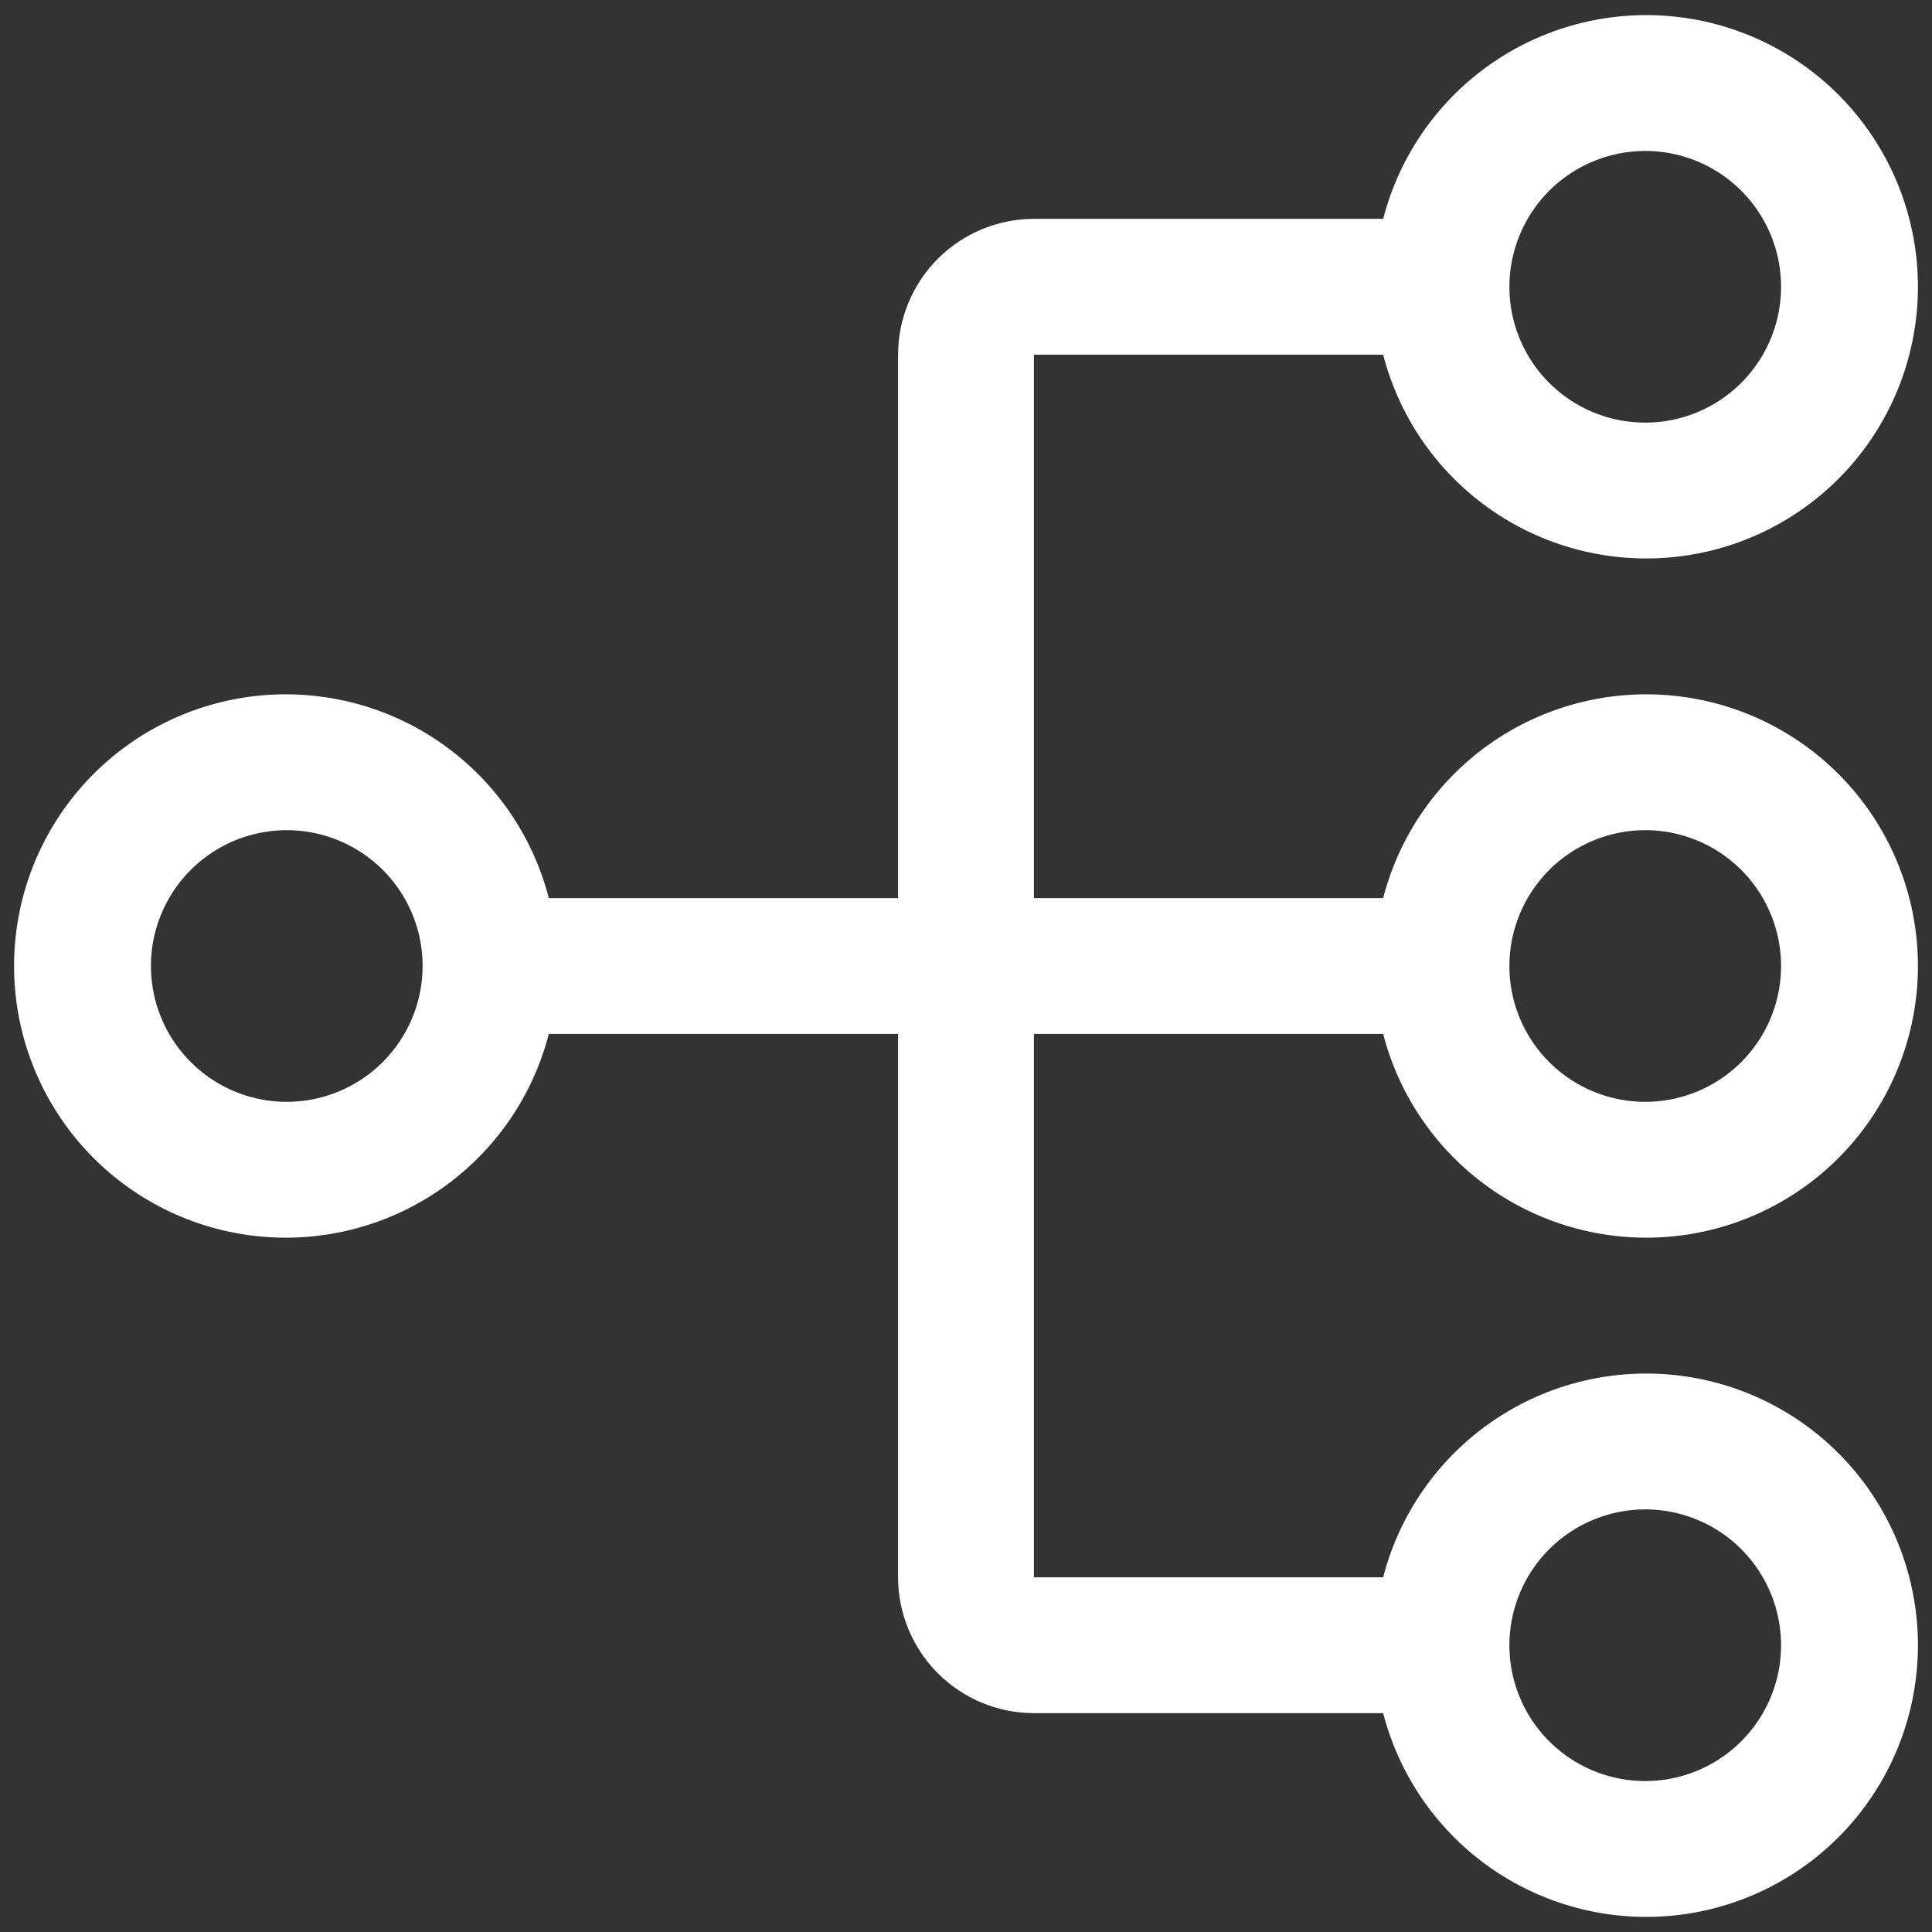 <svg width="64" height="64" viewBox="0 0 64 64" fill="none" xmlns="http://www.w3.org/2000/svg">
<rect x="0" y="0" width="64" height="64" fill="#333333" stroke="none"/>
<path d="M34.25 34.25H45.819C46.367 36.371 47.669 38.219 49.483 39.449C51.295 40.678 53.495 41.204 55.668 40.928C57.841 40.652 59.839 39.593 61.287 37.95C62.735 36.306 63.534 34.191 63.534 32C63.534 29.809 62.735 27.694 61.287 26.05C59.839 24.407 57.841 23.348 55.668 23.072C53.495 22.796 51.295 23.322 49.483 24.551C47.669 25.781 46.367 27.629 45.819 29.75H34.25V11.75H45.819C46.367 13.871 47.669 15.719 49.483 16.949C51.295 18.178 53.495 18.704 55.668 18.428C57.841 18.152 59.839 17.093 61.287 15.45C62.735 13.806 63.534 11.691 63.534 9.5C63.534 7.309 62.735 5.194 61.287 3.55C59.839 1.907 57.841 0.848 55.668 0.572C53.495 0.296 51.295 0.822 49.483 2.051C47.669 3.281 46.367 5.129 45.819 7.25H34.25C33.057 7.251 31.913 7.726 31.069 8.569C30.226 9.413 29.751 10.557 29.75 11.75V29.75H18.18C17.633 27.629 16.331 25.781 14.518 24.551C12.704 23.322 10.505 22.796 8.332 23.072C6.159 23.348 4.161 24.407 2.713 26.05C1.265 27.694 0.466 29.809 0.466 32C0.466 34.191 1.265 36.306 2.713 37.95C4.161 39.593 6.159 40.652 8.332 40.928C10.505 41.204 12.704 40.678 14.518 39.449C16.331 38.219 17.633 36.371 18.18 34.25H29.75V52.25C29.751 53.443 30.226 54.587 31.069 55.431C31.913 56.274 33.057 56.749 34.25 56.75H45.819C46.367 58.871 47.669 60.719 49.483 61.949C51.295 63.178 53.495 63.704 55.668 63.428C57.841 63.152 59.839 62.093 61.287 60.45C62.735 58.806 63.534 56.691 63.534 54.5C63.534 52.309 62.735 50.194 61.287 48.55C59.839 46.907 57.841 45.848 55.668 45.572C53.495 45.296 51.295 45.822 49.483 47.051C47.669 48.281 46.367 50.129 45.819 52.25H34.25V34.25ZM54.5 27.5C55.39 27.5 56.26 27.764 57 28.258C57.74 28.753 58.317 29.456 58.657 30.278C58.998 31.1 59.087 32.005 58.914 32.878C58.74 33.751 58.311 34.553 57.682 35.182C57.053 35.811 56.251 36.24 55.378 36.414C54.505 36.587 53.6 36.498 52.778 36.157C51.956 35.817 51.253 35.24 50.758 34.5C50.264 33.76 50 32.89 50 32C50.001 30.807 50.476 29.663 51.319 28.819C52.163 27.976 53.307 27.501 54.5 27.5ZM54.5 5C55.39 5 56.26 5.264 57 5.758C57.74 6.253 58.317 6.956 58.657 7.778C58.998 8.6 59.087 9.505 58.914 10.378C58.74 11.251 58.311 12.053 57.682 12.682C57.053 13.311 56.251 13.74 55.378 13.914C54.505 14.087 53.6 13.998 52.778 13.658C51.956 13.317 51.253 12.74 50.758 12C50.264 11.26 50 10.39 50 9.5C50.001 8.307 50.476 7.163 51.319 6.319C52.163 5.476 53.307 5.001 54.5 5ZM9.5 36.5C8.61 36.5 7.74 36.236 7 35.742C6.26 35.247 5.683 34.544 5.343 33.722C5.002 32.9 4.913 31.995 5.086 31.122C5.26 30.249 5.689 29.447 6.318 28.818C6.947 28.189 7.749 27.76 8.622 27.587C9.495 27.413 10.4 27.502 11.222 27.843C12.044 28.183 12.747 28.76 13.242 29.5C13.736 30.24 14 31.11 14 32C13.999 33.193 13.524 34.337 12.681 35.181C11.837 36.024 10.693 36.499 9.5 36.5ZM54.5 50C55.39 50 56.26 50.264 57 50.758C57.74 51.253 58.317 51.956 58.657 52.778C58.998 53.6 59.087 54.505 58.914 55.378C58.74 56.251 58.311 57.053 57.682 57.682C57.053 58.311 56.251 58.74 55.378 58.914C54.505 59.087 53.6 58.998 52.778 58.657C51.956 58.317 51.253 57.74 50.758 57C50.264 56.26 50 55.39 50 54.5C50.001 53.307 50.476 52.163 51.319 51.319C52.163 50.476 53.307 50.001 54.5 50Z" fill="white"/>
</svg>
